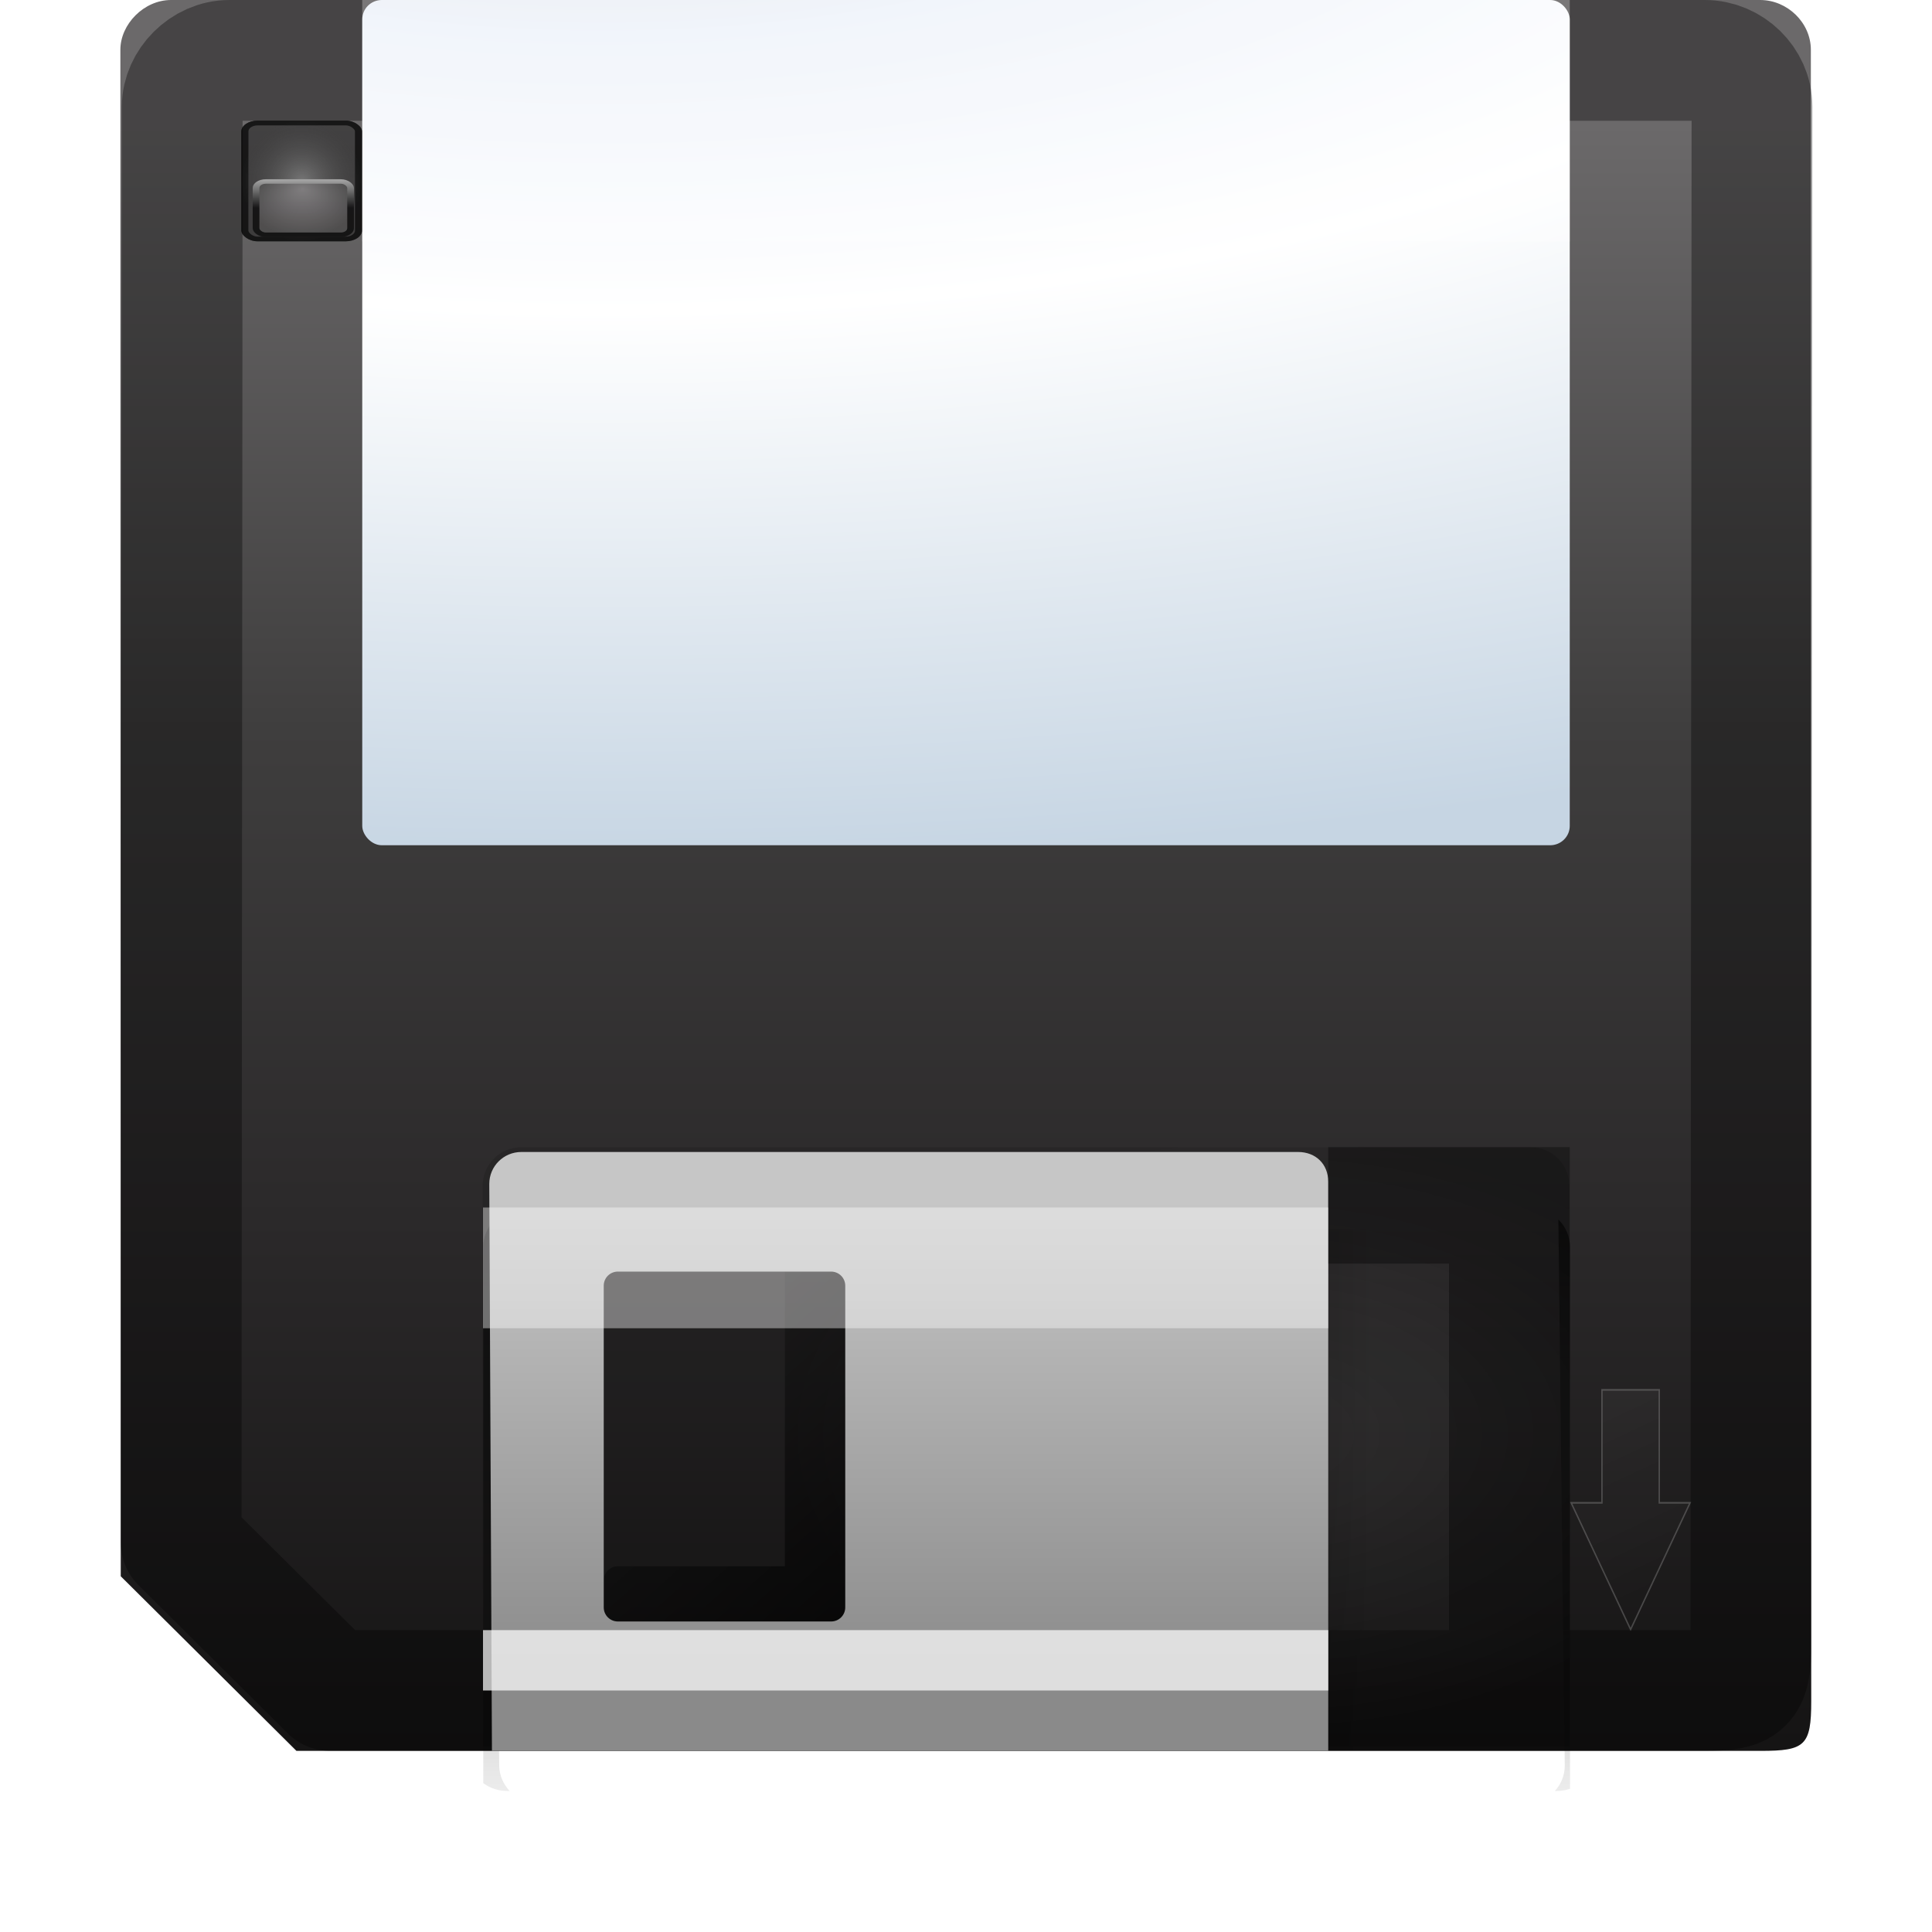 <?xml version="1.0" encoding="UTF-8" standalone="no"?>
<!-- Created with Inkscape (http://www.inkscape.org/) -->

<svg
   xmlns:dc="http://purl.org/dc/elements/1.1/"
   xmlns:cc="http://creativecommons.org/ns#"
   xmlns:rdf="http://www.w3.org/1999/02/22-rdf-syntax-ns#"
   xmlns:svg="http://www.w3.org/2000/svg"
   xmlns="http://www.w3.org/2000/svg"
   xmlns:xlink="http://www.w3.org/1999/xlink"
   xmlns:sodipodi="http://sodipodi.sourceforge.net/DTD/sodipodi-0.dtd"
   xmlns:inkscape="http://www.inkscape.org/namespaces/inkscape"
   id="svg2"
   sodipodi:version="0.32"
   inkscape:version="0.92.3 (unknown)"
   width="128"
   height="128"
   version="1.0"
   sodipodi:docname="document-save.svg"
   inkscape:output_extension="org.inkscape.output.svgz.inkscape"
   inkscape:export-filename="document-save.png"
   inkscape:export-xdpi="11.25"
   inkscape:export-ydpi="11.25">
  <defs
     id="defs5">
    <linearGradient
       inkscape:collect="always"
       id="linearGradient28132">
      <stop
         style="stop-color:#000000;stop-opacity:1;"
         offset="0"
         id="stop28134" />
      <stop
         style="stop-color:#000000;stop-opacity:0;"
         offset="1"
         id="stop28136" />
    </linearGradient>
    <linearGradient
       id="linearGradient28077">
      <stop
         style="stop-color:#7a7a7a;stop-opacity:1;"
         offset="0"
         id="stop28079" />
      <stop
         style="stop-color:#000000;stop-opacity:0.491;"
         offset="1"
         id="stop28081" />
    </linearGradient>
    <linearGradient
       id="linearGradient28069">
      <stop
         style="stop-color:#868385;stop-opacity:1;"
         offset="0"
         id="stop28071" />
      <stop
         style="stop-color:#4a4949;stop-opacity:1"
         offset="1"
         id="stop28073" />
    </linearGradient>
    <linearGradient
       id="linearGradient28059">
      <stop
         style="stop-color:#ffffff;stop-opacity:1;"
         offset="0"
         id="stop28061" />
      <stop
         style="stop-color:#000000;stop-opacity:1;"
         offset="1"
         id="stop28063" />
    </linearGradient>
    <linearGradient
       inkscape:collect="always"
       id="linearGradient28049">
      <stop
         style="stop-color:#000000;stop-opacity:1;"
         offset="0"
         id="stop28051" />
      <stop
         style="stop-color:#000000;stop-opacity:0;"
         offset="1"
         id="stop28053" />
    </linearGradient>
    <linearGradient
       inkscape:collect="always"
       id="linearGradient27983">
      <stop
         style="stop-color:#000000;stop-opacity:1;"
         offset="0"
         id="stop27985" />
      <stop
         style="stop-color:#000000;stop-opacity:0;"
         offset="1"
         id="stop27987" />
    </linearGradient>
    <linearGradient
       id="linearGradient17395">
      <stop
         style="stop-color:#ffffff;stop-opacity:1;"
         offset="0"
         id="stop17397" />
      <stop
         style="stop-color:#ffffff;stop-opacity:0.8;"
         offset="1"
         id="stop17399" />
    </linearGradient>
    <linearGradient
       id="linearGradient17383">
      <stop
         style="stop-color:#202020;stop-opacity:1;"
         offset="0"
         id="stop17385" />
      <stop
         style="stop-color:#202020;stop-opacity:0.764;"
         offset="1"
         id="stop17387" />
    </linearGradient>
    <linearGradient
       inkscape:collect="always"
       id="linearGradient3275">
      <stop
         style="stop-color:#000000;stop-opacity:1;"
         offset="0"
         id="stop3277" />
      <stop
         style="stop-color:#000000;stop-opacity:0;"
         offset="1"
         id="stop3279" />
    </linearGradient>
    <linearGradient
       id="linearGradient3215">
      <stop
         style="stop-color:#8a8a8a;stop-opacity:1;"
         offset="0"
         id="stop3217" />
      <stop
         style="stop-color:#c6c6c6;stop-opacity:1;"
         offset="1"
         id="stop3219" />
    </linearGradient>
    <linearGradient
       inkscape:collect="always"
       id="linearGradient3136">
      <stop
         style="stop-color:#ffffff;stop-opacity:1;"
         offset="0"
         id="stop3138" />
      <stop
         style="stop-color:#ffffff;stop-opacity:0;"
         offset="1"
         id="stop3140" />
    </linearGradient>
    <linearGradient
       inkscape:collect="always"
       id="linearGradient3706">
      <stop
         style="stop-color:#000000;stop-opacity:1;"
         offset="0"
         id="stop3708" />
      <stop
         style="stop-color:#000000;stop-opacity:0;"
         offset="1"
         id="stop3710" />
    </linearGradient>
    <linearGradient
       inkscape:collect="always"
       id="linearGradient3468">
      <stop
         style="stop-color:#ffffff;stop-opacity:1;"
         offset="0"
         id="stop3470" />
      <stop
         style="stop-color:#ffffff;stop-opacity:0;"
         offset="1"
         id="stop3472" />
    </linearGradient>
    <linearGradient
       id="linearGradient3111">
      <stop
         style="stop-color:#ffffff;stop-opacity:1;"
         offset="0"
         id="stop3113" />
      <stop
         id="stop3603"
         offset="0.5"
         style="stop-color:#ffffff;stop-opacity:0.698;" />
      <stop
         style="stop-color:#ffffff;stop-opacity:0;"
         offset="1"
         id="stop3115" />
    </linearGradient>
    <linearGradient
       id="linearGradient3077">
      <stop
         style="stop-color:#d0ced9;stop-opacity:1;"
         offset="0"
         id="stop3079" />
      <stop
         id="stop3087"
         offset="0.25"
         style="stop-color:#ecf1f9;stop-opacity:1;" />
      <stop
         id="stop3085"
         offset="0.5"
         style="stop-color:#ffffff;stop-opacity:1;" />
      <stop
         style="stop-color:#c6d5e3;stop-opacity:1;"
         offset="1"
         id="stop3081" />
    </linearGradient>
    <linearGradient
       inkscape:collect="always"
       id="linearGradient3317">
      <stop
         style="stop-color:#000000;stop-opacity:1;"
         offset="0"
         id="stop3319" />
      <stop
         style="stop-color:#000000;stop-opacity:0;"
         offset="1"
         id="stop3321" />
    </linearGradient>
    <linearGradient
       id="linearGradient3174">
      <stop
         style="stop-color:#141313;stop-opacity:1"
         offset="0"
         id="stop3176" />
      <stop
         id="stop3182"
         offset="0.335"
         style="stop-color:#2b292a;stop-opacity:1" />
      <stop
         style="stop-color:#3f3e3e;stop-opacity:1"
         offset="0.633"
         id="stop3214" />
      <stop
         style="stop-color:#6b696a;stop-opacity:1;"
         offset="1"
         id="stop3178" />
    </linearGradient>
    <linearGradient
       inkscape:collect="always"
       xlink:href="#linearGradient3174"
       id="linearGradient3250"
       gradientUnits="userSpaceOnUse"
       gradientTransform="matrix(2.56,0,0,2.562,317.249,-4847.794)"
       x1="-97.743"
       y1="1937.988"
       x2="-97.743"
       y2="1895.421" />
    <clipPath
       clipPathUnits="userSpaceOnUse"
       id="clipPath3008">
      <rect
         style="opacity:0.266;fill:none;fill-opacity:1;stroke:#000000;stroke-width:0.4;stroke-linecap:round;stroke-linejoin:round;stroke-miterlimit:4;stroke-dasharray:none;stroke-dashoffset:4.15;stroke-opacity:1"
         id="rect3010"
         width="78.124"
         height="55.396"
         x="24.681"
         y="-68.245"
         rx="1.134"
         ry="1.134" />
    </clipPath>
    <radialGradient
       inkscape:collect="always"
       xlink:href="#linearGradient3077"
       id="radialGradient3083"
       cx="100.165"
       cy="37.469"
       fx="100.165"
       fy="37.469"
       r="38"
       gradientTransform="matrix(4.811,7.5339956e-7,-3.1417064e-7,1.926,-441.904,-88.155)"
       gradientUnits="userSpaceOnUse" />
    <clipPath
       clipPathUnits="userSpaceOnUse"
       id="clipPath3215">
      <path
         style="opacity:1;fill:url(#linearGradient3219);fill-opacity:1;stroke:none;stroke-width:0.5;stroke-linecap:round;stroke-linejoin:round;stroke-miterlimit:4;stroke-dasharray:none;stroke-dashoffset:1.088;stroke-opacity:1"
         d="M 11.375,-167.681 C 8.422,-167.681 8,-167.317 8,-164.338 L 8,-163.556 C 8,-166.536 8.422,-166.869 11.375,-166.869 L 116.625,-166.869 C 119.578,-166.869 120,-166.536 120,-163.556 L 120,-164.338 C 120,-167.317 119.578,-167.681 116.625,-167.681 L 11.375,-167.681 z"
         id="path3217" />
    </clipPath>
    <linearGradient
       inkscape:collect="always"
       xlink:href="#linearGradient3317"
       id="linearGradient3219"
       gradientUnits="userSpaceOnUse"
       gradientTransform="matrix(2.56,0,0,2.583,317.249,-5063.043)"
       x1="-98.926"
       y1="1892.966"
       x2="-98.926"
       y2="1897.033" />
    <filter
       inkscape:collect="always"
       id="filter3659"
       x="-0.069"
       width="1.138"
       y="-0.12"
       height="1.241">
      <feGaussianBlur
         inkscape:collect="always"
         stdDeviation="1.923"
         id="feGaussianBlur3661" />
    </filter>
    <radialGradient
       inkscape:collect="always"
       xlink:href="#linearGradient3468"
       id="radialGradient3704"
       cx="84"
       cy="91.983"
       fx="84"
       fy="91.983"
       r="32"
       gradientTransform="matrix(1,0,0,0.621,0,37.876)"
       gradientUnits="userSpaceOnUse" />
    <linearGradient
       inkscape:collect="always"
       xlink:href="#linearGradient3706"
       id="linearGradient3712"
       x1="47.609"
       y1="104.35"
       x2="47.609"
       y2="176.35"
       gradientUnits="userSpaceOnUse" />
    <linearGradient
       inkscape:collect="always"
       xlink:href="#linearGradient3136"
       id="linearGradient3142"
       x1="-37.195"
       y1="42.336"
       x2="-12.625"
       y2="106.798"
       gradientUnits="userSpaceOnUse"
       gradientTransform="translate(126.8,0)" />
    <filter
       inkscape:collect="always"
       id="filter3192">
      <feGaussianBlur
         inkscape:collect="always"
         stdDeviation="0.023"
         id="feGaussianBlur3194" />
    </filter>
    <clipPath
       clipPathUnits="userSpaceOnUse"
       id="clipPath3199">
      <path
         style="fill:#000000;fill-opacity:0.128;stroke:none;stroke-width:0.5;stroke-linecap:round;stroke-linejoin:round;stroke-miterlimit:4;stroke-dasharray:none;stroke-dashoffset:4.15;stroke-opacity:1"
         d="M 18.19,132.421 C 16.771,132.421 15.627,133.564 15.627,134.983 L 15.627,172.167 L 87.627,172.167 L 87.627,134.983 C 87.627,133.564 86.484,132.421 85.065,132.421 L 18.19,132.421 z"
         id="path3201"
         clip-path="none"
         sodipodi:nodetypes="ccccccc" />
    </clipPath>
    <linearGradient
       inkscape:collect="always"
       xlink:href="#linearGradient3215"
       id="linearGradient3221"
       x1="52"
       y1="112"
       x2="52"
       y2="80"
       gradientUnits="userSpaceOnUse"
       gradientTransform="matrix(1,0,0,0.997,0,-0.225)" />
    <filter
       inkscape:collect="always"
       id="filter3271"
       x="-0.124"
       width="1.248"
       y="-0.093"
       height="1.186">
      <feGaussianBlur
         inkscape:collect="always"
         stdDeviation="1.238"
         id="feGaussianBlur3273" />
    </filter>
    <linearGradient
       inkscape:collect="always"
       xlink:href="#linearGradient3275"
       id="linearGradient3281"
       x1="68"
       y1="120"
       x2="36"
       y2="84"
       gradientUnits="userSpaceOnUse" />
    <clipPath
       clipPathUnits="userSpaceOnUse"
       id="clipPath25065">
      <path
         sodipodi:nodetypes="cccccccccccccccc"
         id="path25067"
         d="M -283.362,66.004 C -284.54,66.004 -285.487,66.952 -285.487,68.129 L -285.487,105.948 L -230.081,105.948 L -230.081,68.129 C -230.081,66.952 -231.029,66.004 -232.206,66.004 L -283.362,66.004 z M -277.144,69.348 L -263.019,69.348 C -262.499,69.348 -262.081,69.765 -262.081,70.285 L -262.081,96.41 C -262.081,96.93 -262.499,97.348 -263.019,97.348 L -277.144,97.348 C -277.663,97.348 -278.081,96.93 -278.081,96.41 L -278.081,70.285 C -278.081,69.765 -277.663,69.348 -277.144,69.348 z"
         style="opacity:1;fill:url(#linearGradient25069);fill-opacity:1;stroke:none;stroke-width:0.1;stroke-linecap:round;stroke-linejoin:round;stroke-miterlimit:4;stroke-dasharray:none;stroke-dashoffset:4.15;stroke-opacity:1" />
    </clipPath>
    <linearGradient
       inkscape:collect="always"
       xlink:href="#linearGradient3215"
       id="linearGradient25069"
       gradientUnits="userSpaceOnUse"
       gradientTransform="translate(-318.081,-14.652)"
       x1="52"
       y1="112"
       x2="52"
       y2="80" />
    <linearGradient
       inkscape:collect="always"
       xlink:href="#linearGradient17383"
       id="linearGradient25127"
       gradientUnits="userSpaceOnUse"
       gradientTransform="matrix(0.167,0,0,0.167,-177.234,45.441)"
       x1="-303.887"
       y1="63.209"
       x2="-188.193"
       y2="63.209" />
    <linearGradient
       inkscape:collect="always"
       xlink:href="#linearGradient27983"
       id="linearGradient27989"
       x1="86.694"
       y1="100.832"
       x2="90.052"
       y2="100.832"
       gradientUnits="userSpaceOnUse"
       gradientTransform="translate(1,0)" />
    <filter
       inkscape:collect="always"
       id="filter28003"
       x="-0.255"
       width="1.51"
       y="-0.023"
       height="1.045">
      <feGaussianBlur
         inkscape:collect="always"
         stdDeviation="0.357"
         id="feGaussianBlur28005" />
    </filter>
    <filter
       inkscape:collect="always"
       id="filter28031"
       x="-0.147"
       width="1.293"
       y="-0.102"
       height="1.203">
      <feGaussianBlur
         inkscape:collect="always"
         stdDeviation="0.55"
         id="feGaussianBlur28033" />
    </filter>
    <clipPath
       clipPathUnits="userSpaceOnUse"
       id="clipPath28041">
      <rect
         style="opacity:0.184;fill:#000000;fill-opacity:1;stroke:none;stroke-width:0.1;stroke-linecap:round;stroke-linejoin:round;stroke-miterlimit:4;stroke-dasharray:none;stroke-dashoffset:4.15;stroke-opacity:1"
         id="rect28043"
         width="8"
         height="12"
         x="12"
         y="12"
         rx="1.079"
         ry="1.079" />
    </clipPath>
    <clipPath
       clipPathUnits="userSpaceOnUse"
       id="clipPath28045">
      <rect
         style="opacity:0.184;fill:#000000;fill-opacity:1;stroke:none;stroke-width:0.1;stroke-linecap:round;stroke-linejoin:round;stroke-miterlimit:4;stroke-dasharray:none;stroke-dashoffset:4.15;stroke-opacity:1"
         id="rect28047"
         width="8"
         height="12"
         x="12"
         y="12"
         rx="1.079"
         ry="1.079" />
    </clipPath>
    <filter
       inkscape:collect="always"
       id="filter28101">
      <feGaussianBlur
         inkscape:collect="always"
         stdDeviation="0.042"
         id="feGaussianBlur28103" />
    </filter>
    <radialGradient
       inkscape:collect="always"
       xlink:href="#linearGradient28077"
       id="radialGradient28110"
       gradientUnits="userSpaceOnUse"
       gradientTransform="matrix(1,0,0,1.5,0,-9)"
       cx="16"
       cy="18"
       fx="16"
       fy="18"
       r="4" />
    <linearGradient
       inkscape:collect="always"
       xlink:href="#linearGradient28049"
       id="linearGradient28112"
       gradientUnits="userSpaceOnUse"
       x1="16"
       y1="1.595"
       x2="16"
       y2="18.755" />
    <radialGradient
       inkscape:collect="always"
       xlink:href="#linearGradient28069"
       id="radialGradient28114"
       gradientUnits="userSpaceOnUse"
       gradientTransform="matrix(1.106,0,0,1.106,0.547,-2.299)"
       cx="14"
       cy="19.7"
       fx="14"
       fy="18.836"
       r="2.15" />
    <linearGradient
       inkscape:collect="always"
       xlink:href="#linearGradient28059"
       id="linearGradient28116"
       gradientUnits="userSpaceOnUse"
       gradientTransform="matrix(1.106,0,0,1.106,0.547,-2.299)"
       x1="11.918"
       y1="17.561"
       x2="11.918"
       y2="20.038" />
    <linearGradient
       inkscape:collect="always"
       xlink:href="#linearGradient28132"
       id="linearGradient28138"
       x1="60.25"
       y1="122.007"
       x2="60.25"
       y2="118.5"
       gradientUnits="userSpaceOnUse"
       gradientTransform="matrix(1,0,0,1.01,0,-1.313)" />
  </defs>
  <sodipodi:namedview
     inkscape:window-height="695"
     inkscape:window-width="1366"
     inkscape:pageshadow="2"
     inkscape:pageopacity="0.0"
     guidetolerance="10.0"
     gridtolerance="10.0"
     objecttolerance="10.0"
     borderopacity="1.0"
     bordercolor="#666666"
     pagecolor="#ffffff"
     id="base"
     width="128px"
     height="128px"
     showgrid="true"
     inkscape:zoom="2.4335938"
     inkscape:cx="93.248521"
     inkscape:cy="113.69037"
     inkscape:window-x="0"
     inkscape:window-y="24"
     inkscape:current-layer="svg2"
     showguides="true"
     inkscape:guide-bbox="true"
     inkscape:window-maximized="1">
    <inkscape:grid
       type="xygrid"
       id="grid29592"
       spacingx="4"
       spacingy="4"
       empspacing="2"
       originx="0"
       originy="0" />
    <inkscape:grid
       id="GridFromPre046Settings"
       type="xygrid"
       originx="0"
       originy="0"
       spacingx="4"
       spacingy="4"
       color="#3f3fff"
       empcolor="#3f3fff"
       opacity="0.15"
       empopacity="0.38"
       empspacing="2" />
  </sodipodi:namedview>
  <path
     style="opacity:1;fill:url(#linearGradient3250);fill-opacity:1;stroke:none;stroke-width:0.5;stroke-linecap:round;stroke-linejoin:round;stroke-miterlimit:4;stroke-dasharray:none;stroke-dashoffset:1.088;stroke-opacity:1"
     d="M 11.335,0 C 9.527,0 7.974,1.612 7.975,3.3 L 8,104.432 19.64,116 h 96.999 c 2.953,0 3.36,-0.344 3.36,-3.3 L 119.974,3.3 C 119.974,1.502 118.416,0 116.615,0 Z"
     id="rect2169"
     sodipodi:nodetypes="ccccccccc"
     inkscape:connector-curvature="0" />
  <path
     sodipodi:nodetypes="ccccccccc"
     id="path5411"
     d="M 15.194,4 C 13.514,4 12.073,5.497 12.074,7.064 L 12,102.187 21.88,112 h 90.999 c 2.742,0 3.12,-0.32 3.12,-3.064 L 116.073,7.064 C 116.073,5.394 114.626,4 112.953,4 Z"
     style="opacity:0.35;fill:none;fill-opacity:1;stroke:#000000;stroke-width:8;stroke-linecap:round;stroke-linejoin:round;stroke-miterlimit:4;stroke-dasharray:none;stroke-dashoffset:1.088;stroke-opacity:1"
     inkscape:connector-curvature="0" />
  <rect
     style="opacity:1;fill:url(#radialGradient3083);fill-opacity:1;stroke:none;stroke-width:2;stroke-linecap:round;stroke-linejoin:round;stroke-miterlimit:4;stroke-dasharray:none;stroke-dashoffset:1.088;stroke-opacity:1"
     id="rect3325"
     width="80"
     height="56"
     x="24"
     y="0"
     ry="1.28"
     rx="1.299" />
  <path
     style="fill:url(#linearGradient3712);fill-opacity:1;stroke:none;stroke-width:0.5;stroke-linecap:round;stroke-linejoin:round;stroke-miterlimit:4;stroke-dasharray:none;stroke-dashoffset:4.15;stroke-opacity:1;filter:url(#filter3659)"
     d="m 16.78,126.438 c -1.483,0 -2.656,1.205 -2.656,2.688 l 0.436,39.225 c 0,1.483 1.173,2.656 2.656,2.656 h 0.156 c -0.408,-0.446 -0.688,-1.032 -0.688,-1.688 L 16.249,132.156 c 0,-1.391 1.112,-2.531 2.5,-2.531 h 65.594 c 1.388,0 2.5,1.14 2.5,2.531 l 0.436,37.163 c 2e-6,0.656 -0.248,1.241 -0.656,1.688 h 0.125 c 1.483,0 2.688,-1.173 2.688,-2.656 L 88.999,129.125 c 0,-1.483 -1.205,-2.688 -2.688,-2.688 z"
     id="rect3626"
     clip-path="url(#clipPath3199)"
     transform="translate(16.391,-52.35)"
     sodipodi:nodetypes="ccccccccccccccccc"
     inkscape:connector-curvature="0" />
  <path
     sodipodi:nodetypes="ccccccc"
     id="path3680"
     d="m 34.537,76.008 c -1.419,0 -2.562,1.143 -2.562,2.562 l 0.025,37.146 h 72 l -0.025,-37.146 c 0,-1.419 -1.143,-2.562 -2.562,-2.562 z"
     style="opacity:1;fill:#000000;fill-opacity:0.128;stroke:none;stroke-width:0.5;stroke-linecap:round;stroke-linejoin:round;stroke-miterlimit:4;stroke-dasharray:none;stroke-dashoffset:4.15;stroke-opacity:1"
     inkscape:connector-curvature="0" />
  <path
     sodipodi:nodetypes="ccccccc"
     clip-path="none"
     id="path3694"
     d="m 34.58,76.071 c -1.419,0 -2.562,1.143 -2.562,2.562 v 37.183 L 103.999,115.7 V 78.517 c 0,-1.419 -1.143,-2.562 -2.562,-2.562 z"
     style="opacity:0.074;fill:url(#radialGradient3704);fill-opacity:1;stroke:none;stroke-width:0.5;stroke-linecap:round;stroke-linejoin:round;stroke-miterlimit:4;stroke-dasharray:none;stroke-dashoffset:4.15;stroke-opacity:1"
     inkscape:connector-curvature="0" />
  <path
     style="opacity:1;fill:url(#linearGradient3281);fill-opacity:1;stroke:none;stroke-width:0.1;stroke-linecap:round;stroke-linejoin:round;stroke-miterlimit:4;stroke-dasharray:none;stroke-dashoffset:4.15;stroke-opacity:1;filter:url(#filter3271)"
     d="m 52.937,80.041 c -0.52,0 -0.937,0.418 -0.938,0.938 v 23.062 h -11.062 c -0.52,0 -0.938,0.418 -0.938,0.938 v 6.125 c 0,0.52 0.418,0.938 0.938,0.938 h 12 10.125 c 0.52,0 0.938,-0.418 0.938,-0.938 v -6.125 -24 c 0,-0.52 -0.418,-0.938 -0.938,-0.938 z"
     id="rect3226"
     transform="matrix(1,0,0,1.01,0,-1.313)"
     inkscape:connector-curvature="0"
     sodipodi:nodetypes="sscsssscsscsss" />
  <path
     style="opacity:0.453;fill:url(#linearGradient3142);fill-opacity:1;fill-rule:evenodd;stroke:#ffffff;stroke-width:0.099;stroke-linecap:butt;stroke-linejoin:miter;stroke-miterlimit:4;stroke-dasharray:none;stroke-opacity:1;filter:url(#filter3192)"
     d="m 112.08,93.784 v 6.719 h -1.219 -1.031 l 4.344,7.531 4.344,-7.531 h -1.031 -1.219 v -6.719 h -2.094 z"
     id="path3128"
     transform="matrix(0.907,0,0,1.114,4.476,-12.395)"
     inkscape:connector-curvature="0"
     sodipodi:nodetypes="ccccccccccc" />
  <rect
     style="opacity:0.297;fill:url(#linearGradient27989);fill-opacity:1;stroke:none;stroke-width:0.1;stroke-linecap:round;stroke-linejoin:round;stroke-miterlimit:4;stroke-dasharray:none;stroke-dashoffset:4.15;stroke-opacity:1;filter:url(#filter28003)"
     id="rect27981"
     width="4.306"
     height="34.205"
     x="87.694"
     y="81.906"
     transform="matrix(1,0,0,1.01,0,-1.313)" />
  <path
     style="opacity:1;fill:url(#linearGradient3221);fill-opacity:1;stroke:none;stroke-width:0.1;stroke-linecap:round;stroke-linejoin:round;stroke-miterlimit:4;stroke-dasharray:none;stroke-dashoffset:4.15;stroke-opacity:1"
     d="m 34.541,76.322 c -1.177,0 -2.125,0.945 -2.125,2.118 L 32.593,116 H 87.999 V 78.299 c 0,-1.174 -0.823,-1.977 -2,-1.977 z m 6.396,7.925 h 14.125 c 0.52,0 0.938,0.417 0.938,0.935 v 21.311 c 0,0.518 -0.418,0.935 -0.938,0.935 h -14.125 c -0.52,0 -0.938,-0.417 -0.938,-0.935 V 85.181 c 0,-0.518 0.418,-0.935 0.938,-0.935 z"
     id="rect3196"
     sodipodi:nodetypes="cccccccccccccccc"
     inkscape:connector-curvature="0" />
  <g
     id="g28105"
     style="opacity:0.785"
     transform="matrix(1.44,0,0,0.96,-3.048,-5.286)">
    <rect
       transform="matrix(0.694,0,0,0.694,4.893,5.504)"
       clip-path="url(#clipPath28045)"
       style="opacity:1;fill:none;fill-opacity:1;stroke:#000000;stroke-width:0.932;stroke-linecap:round;stroke-linejoin:round;stroke-miterlimit:4;stroke-dasharray:none;stroke-dashoffset:4.15;stroke-opacity:1;filter:url(#filter28031)"
       id="rect28009"
       width="8"
       height="12"
       x="12"
       y="12"
       rx="1.079"
       ry="1.079" />
    <rect
       transform="matrix(0.694,0,0,0.694,4.893,5.504)"
       clip-path="url(#clipPath28041)"
       ry="1.079"
       rx="1.079"
       y="12"
       x="12"
       height="12"
       width="8"
       id="rect28039"
       style="opacity:1;fill:url(#radialGradient28110);fill-opacity:1;stroke:url(#linearGradient28112);stroke-width:0.932;stroke-linecap:round;stroke-linejoin:round;stroke-miterlimit:4;stroke-dasharray:none;stroke-dashoffset:4.15;stroke-opacity:1;filter:url(#filter28031)" />
    <rect
       ry="0.452"
       rx="0.452"
       y="18.031"
       x="13.897"
       height="3.676"
       width="4.35"
       id="rect28057"
       style="opacity:1;fill:url(#radialGradient28114);fill-opacity:1;stroke:url(#linearGradient28116);stroke-width:0.309;stroke-linecap:round;stroke-linejoin:round;stroke-miterlimit:4;stroke-dasharray:none;stroke-dashoffset:4.15;stroke-opacity:1;filter:url(#filter28101)" />
  </g>
  <path
     style="opacity:0.35;fill:#000000;fill-opacity:1;stroke:none;stroke-width:8;stroke-linecap:round;stroke-linejoin:round;stroke-miterlimit:4;stroke-dasharray:none;stroke-dashoffset:0;stroke-opacity:1"
     d="m 87.999,76 v 7.719 h 8 V 108 h 8 V 83.719 76 h -8 z"
     id="rect6382"
     inkscape:connector-curvature="0"
     sodipodi:nodetypes="ccccccccc" />
  <rect
     style="opacity:0.399;fill:#ffffff;fill-opacity:1;stroke:none;stroke-width:8;stroke-linecap:round;stroke-linejoin:round;stroke-miterlimit:4;stroke-dasharray:none;stroke-dashoffset:0;stroke-opacity:1"
     id="rect6387"
     width="56"
     height="8"
     x="32"
     y="80" />
  <rect
     y="108"
     x="32"
     height="4"
     width="56"
     id="rect6389"
     style="opacity:0.712;fill:#ffffff;fill-opacity:1;stroke:none;stroke-width:8;stroke-linecap:round;stroke-linejoin:round;stroke-miterlimit:4;stroke-dasharray:none;stroke-dashoffset:0;stroke-opacity:1" />
  <rect
     style="opacity:0.276;fill:#ffffff;fill-opacity:1;stroke:none;stroke-width:8;stroke-linecap:round;stroke-linejoin:round;stroke-miterlimit:4;stroke-dasharray:none;stroke-dashoffset:0;stroke-opacity:1"
     id="rect6391"
     width="80"
     height="16"
     x="24"
     y="0" />
</svg>
